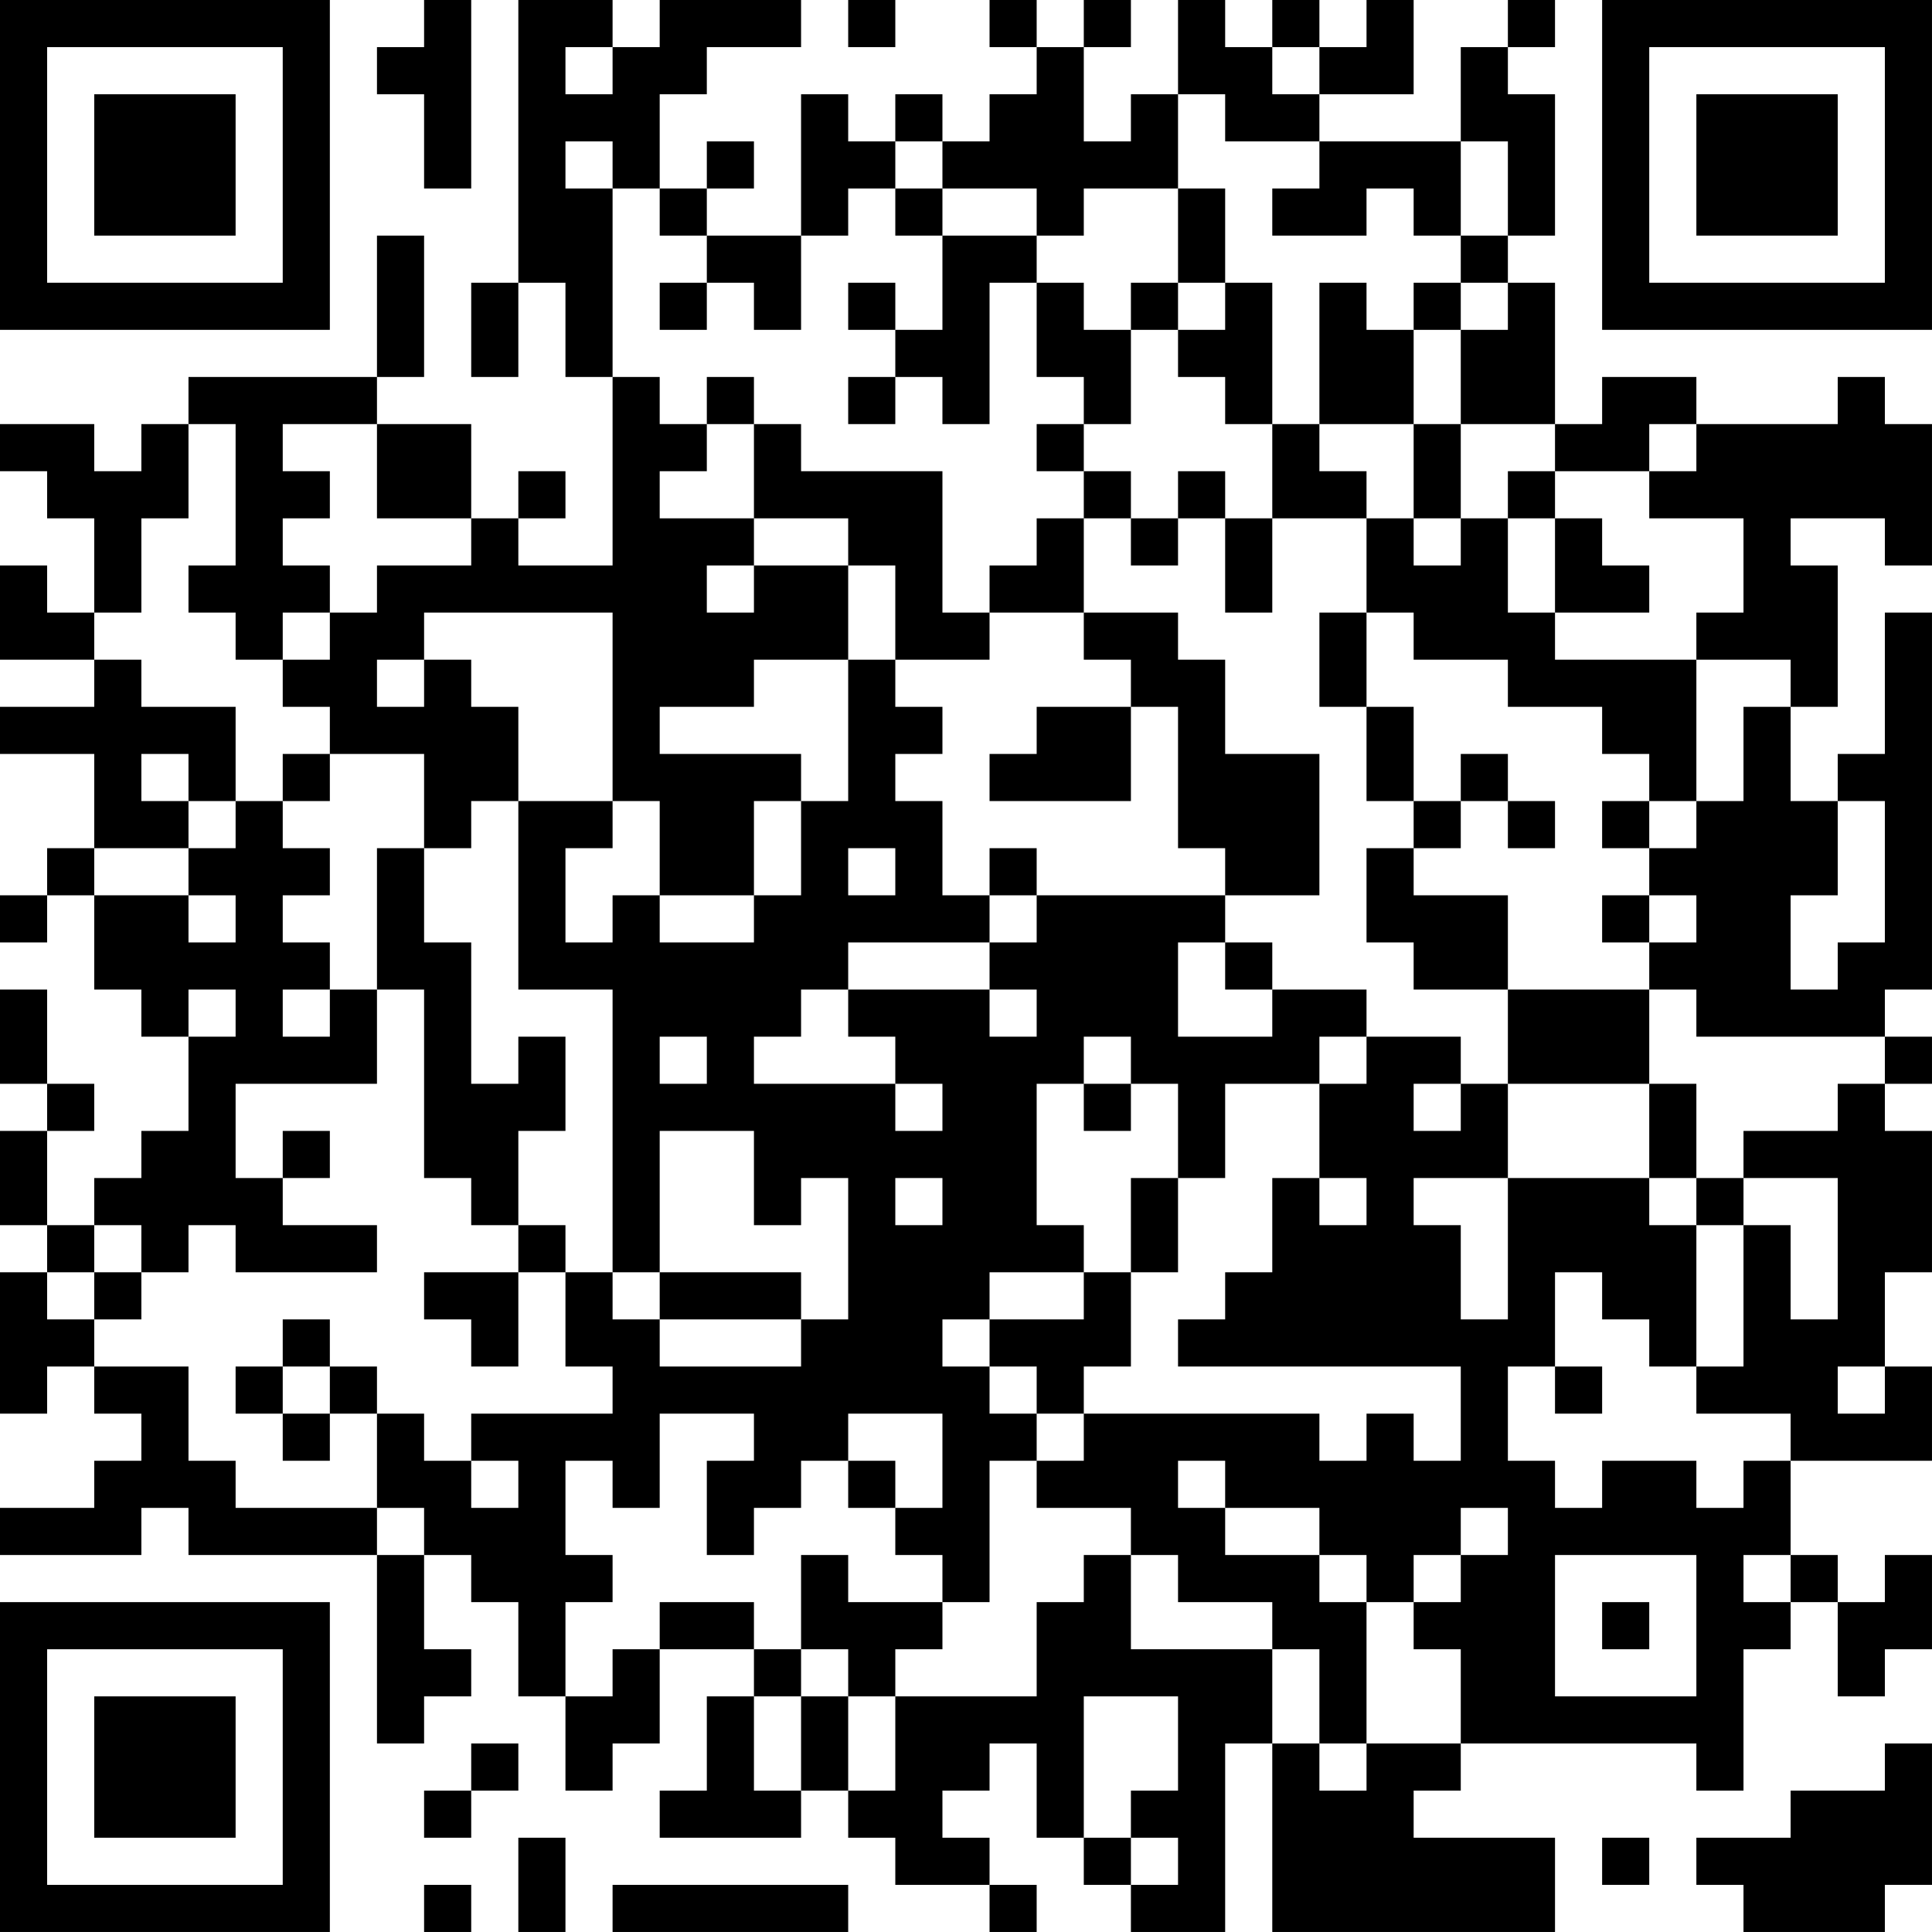 <?xml version="1.0" encoding="UTF-8"?>
<svg xmlns="http://www.w3.org/2000/svg" version="1.1" width="200" height="200" viewBox="0 0 200 200"><rect x="0" y="0" width="200" height="200" fill="#ffffff"/><g transform="scale(4.878)"><g transform="translate(0,0)"><path fill-rule="evenodd" d="M9 0L9 1L8 1L8 2L9 2L9 4L10 4L10 0ZM11 0L11 6L10 6L10 8L11 8L11 6L12 6L12 8L13 8L13 12L11 12L11 11L12 11L12 10L11 10L11 11L10 11L10 9L8 9L8 8L9 8L9 5L8 5L8 8L4 8L4 9L3 9L3 10L2 10L2 9L0 9L0 10L1 10L1 11L2 11L2 13L1 13L1 12L0 12L0 14L2 14L2 15L0 15L0 16L2 16L2 18L1 18L1 19L0 19L0 20L1 20L1 19L2 19L2 21L3 21L3 22L4 22L4 24L3 24L3 25L2 25L2 26L1 26L1 24L2 24L2 23L1 23L1 21L0 21L0 23L1 23L1 24L0 24L0 26L1 26L1 27L0 27L0 30L1 30L1 29L2 29L2 30L3 30L3 31L2 31L2 32L0 32L0 33L3 33L3 32L4 32L4 33L8 33L8 37L9 37L9 36L10 36L10 35L9 35L9 33L10 33L10 34L11 34L11 36L12 36L12 38L13 38L13 37L14 37L14 35L16 35L16 36L15 36L15 38L14 38L14 39L17 39L17 38L18 38L18 39L19 39L19 40L21 40L21 41L22 41L22 40L21 40L21 39L20 39L20 38L21 38L21 37L22 37L22 39L23 39L23 40L24 40L24 41L26 41L26 37L27 37L27 41L33 41L33 39L30 39L30 38L31 38L31 37L36 37L36 38L37 38L37 35L38 35L38 34L39 34L39 36L40 36L40 35L41 35L41 33L40 33L40 34L39 34L39 33L38 33L38 31L41 31L41 29L40 29L40 27L41 27L41 24L40 24L40 23L41 23L41 22L40 22L40 21L41 21L41 13L40 13L40 16L39 16L39 17L38 17L38 15L39 15L39 12L38 12L38 11L40 11L40 12L41 12L41 9L40 9L40 8L39 8L39 9L36 9L36 8L34 8L34 9L33 9L33 6L32 6L32 5L33 5L33 2L32 2L32 1L33 1L33 0L32 0L32 1L31 1L31 3L28 3L28 2L30 2L30 0L29 0L29 1L28 1L28 0L27 0L27 1L26 1L26 0L25 0L25 2L24 2L24 3L23 3L23 1L24 1L24 0L23 0L23 1L22 1L22 0L21 0L21 1L22 1L22 2L21 2L21 3L20 3L20 2L19 2L19 3L18 3L18 2L17 2L17 5L15 5L15 4L16 4L16 3L15 3L15 4L14 4L14 2L15 2L15 1L17 1L17 0L14 0L14 1L13 1L13 0ZM18 0L18 1L19 1L19 0ZM12 1L12 2L13 2L13 1ZM27 1L27 2L28 2L28 1ZM25 2L25 4L23 4L23 5L22 5L22 4L20 4L20 3L19 3L19 4L18 4L18 5L17 5L17 7L16 7L16 6L15 6L15 5L14 5L14 4L13 4L13 3L12 3L12 4L13 4L13 8L14 8L14 9L15 9L15 10L14 10L14 11L16 11L16 12L15 12L15 13L16 13L16 12L18 12L18 14L16 14L16 15L14 15L14 16L17 16L17 17L16 17L16 19L14 19L14 17L13 17L13 13L9 13L9 14L8 14L8 15L9 15L9 14L10 14L10 15L11 15L11 17L10 17L10 18L9 18L9 16L7 16L7 15L6 15L6 14L7 14L7 13L8 13L8 12L10 12L10 11L8 11L8 9L6 9L6 10L7 10L7 11L6 11L6 12L7 12L7 13L6 13L6 14L5 14L5 13L4 13L4 12L5 12L5 9L4 9L4 11L3 11L3 13L2 13L2 14L3 14L3 15L5 15L5 17L4 17L4 16L3 16L3 17L4 17L4 18L2 18L2 19L4 19L4 20L5 20L5 19L4 19L4 18L5 18L5 17L6 17L6 18L7 18L7 19L6 19L6 20L7 20L7 21L6 21L6 22L7 22L7 21L8 21L8 23L5 23L5 25L6 25L6 26L8 26L8 27L5 27L5 26L4 26L4 27L3 27L3 26L2 26L2 27L1 27L1 28L2 28L2 29L4 29L4 31L5 31L5 32L8 32L8 33L9 33L9 32L8 32L8 30L9 30L9 31L10 31L10 32L11 32L11 31L10 31L10 30L13 30L13 29L12 29L12 27L13 27L13 28L14 28L14 29L17 29L17 28L18 28L18 25L17 25L17 26L16 26L16 24L14 24L14 27L13 27L13 21L11 21L11 17L13 17L13 18L12 18L12 20L13 20L13 19L14 19L14 20L16 20L16 19L17 19L17 17L18 17L18 14L19 14L19 15L20 15L20 16L19 16L19 17L20 17L20 19L21 19L21 20L18 20L18 21L17 21L17 22L16 22L16 23L19 23L19 24L20 24L20 23L19 23L19 22L18 22L18 21L21 21L21 22L22 22L22 21L21 21L21 20L22 20L22 19L26 19L26 20L25 20L25 22L27 22L27 21L29 21L29 22L28 22L28 23L26 23L26 25L25 25L25 23L24 23L24 22L23 22L23 23L22 23L22 26L23 26L23 27L21 27L21 28L20 28L20 29L21 29L21 30L22 30L22 31L21 31L21 34L20 34L20 33L19 33L19 32L20 32L20 30L18 30L18 31L17 31L17 32L16 32L16 33L15 33L15 31L16 31L16 30L14 30L14 32L13 32L13 31L12 31L12 33L13 33L13 34L12 34L12 36L13 36L13 35L14 35L14 34L16 34L16 35L17 35L17 36L16 36L16 38L17 38L17 36L18 36L18 38L19 38L19 36L22 36L22 34L23 34L23 33L24 33L24 35L27 35L27 37L28 37L28 38L29 38L29 37L31 37L31 35L30 35L30 34L31 34L31 33L32 33L32 32L31 32L31 33L30 33L30 34L29 34L29 33L28 33L28 32L26 32L26 31L25 31L25 32L26 32L26 33L28 33L28 34L29 34L29 37L28 37L28 35L27 35L27 34L25 34L25 33L24 33L24 32L22 32L22 31L23 31L23 30L28 30L28 31L29 31L29 30L30 30L30 31L31 31L31 29L25 29L25 28L26 28L26 27L27 27L27 25L28 25L28 26L29 26L29 25L28 25L28 23L29 23L29 22L31 22L31 23L30 23L30 24L31 24L31 23L32 23L32 25L30 25L30 26L31 26L31 28L32 28L32 25L35 25L35 26L36 26L36 29L35 29L35 28L34 28L34 27L33 27L33 29L32 29L32 31L33 31L33 32L34 32L34 31L36 31L36 32L37 32L37 31L38 31L38 30L36 30L36 29L37 29L37 26L38 26L38 28L39 28L39 25L37 25L37 24L39 24L39 23L40 23L40 22L36 22L36 21L35 21L35 20L36 20L36 19L35 19L35 18L36 18L36 17L37 17L37 15L38 15L38 14L36 14L36 13L37 13L37 11L35 11L35 10L36 10L36 9L35 9L35 10L33 10L33 9L31 9L31 7L32 7L32 6L31 6L31 5L32 5L32 3L31 3L31 5L30 5L30 4L29 4L29 5L27 5L27 4L28 4L28 3L26 3L26 2ZM19 4L19 5L20 5L20 7L19 7L19 6L18 6L18 7L19 7L19 8L18 8L18 9L19 9L19 8L20 8L20 9L21 9L21 6L22 6L22 8L23 8L23 9L22 9L22 10L23 10L23 11L22 11L22 12L21 12L21 13L20 13L20 10L17 10L17 9L16 9L16 8L15 8L15 9L16 9L16 11L18 11L18 12L19 12L19 14L21 14L21 13L23 13L23 14L24 14L24 15L22 15L22 16L21 16L21 17L24 17L24 15L25 15L25 18L26 18L26 19L28 19L28 16L26 16L26 14L25 14L25 13L23 13L23 11L24 11L24 12L25 12L25 11L26 11L26 13L27 13L27 11L29 11L29 13L28 13L28 15L29 15L29 17L30 17L30 18L29 18L29 20L30 20L30 21L32 21L32 23L35 23L35 25L36 25L36 26L37 26L37 25L36 25L36 23L35 23L35 21L32 21L32 19L30 19L30 18L31 18L31 17L32 17L32 18L33 18L33 17L32 17L32 16L31 16L31 17L30 17L30 15L29 15L29 13L30 13L30 14L32 14L32 15L34 15L34 16L35 16L35 17L34 17L34 18L35 18L35 17L36 17L36 14L33 14L33 13L35 13L35 12L34 12L34 11L33 11L33 10L32 10L32 11L31 11L31 9L30 9L30 7L31 7L31 6L30 6L30 7L29 7L29 6L28 6L28 9L27 9L27 6L26 6L26 4L25 4L25 6L24 6L24 7L23 7L23 6L22 6L22 5L20 5L20 4ZM14 6L14 7L15 7L15 6ZM25 6L25 7L24 7L24 9L23 9L23 10L24 10L24 11L25 11L25 10L26 10L26 11L27 11L27 9L26 9L26 8L25 8L25 7L26 7L26 6ZM28 9L28 10L29 10L29 11L30 11L30 12L31 12L31 11L30 11L30 9ZM32 11L32 13L33 13L33 11ZM6 16L6 17L7 17L7 16ZM39 17L39 19L38 19L38 21L39 21L39 20L40 20L40 17ZM8 18L8 21L9 21L9 25L10 25L10 26L11 26L11 27L9 27L9 28L10 28L10 29L11 29L11 27L12 27L12 26L11 26L11 24L12 24L12 22L11 22L11 23L10 23L10 20L9 20L9 18ZM18 18L18 19L19 19L19 18ZM21 18L21 19L22 19L22 18ZM34 19L34 20L35 20L35 19ZM26 20L26 21L27 21L27 20ZM4 21L4 22L5 22L5 21ZM14 22L14 23L15 23L15 22ZM23 23L23 24L24 24L24 23ZM6 24L6 25L7 25L7 24ZM19 25L19 26L20 26L20 25ZM24 25L24 27L23 27L23 28L21 28L21 29L22 29L22 30L23 30L23 29L24 29L24 27L25 27L25 25ZM2 27L2 28L3 28L3 27ZM14 27L14 28L17 28L17 27ZM6 28L6 29L5 29L5 30L6 30L6 31L7 31L7 30L8 30L8 29L7 29L7 28ZM6 29L6 30L7 30L7 29ZM33 29L33 30L34 30L34 29ZM39 29L39 30L40 30L40 29ZM18 31L18 32L19 32L19 31ZM17 33L17 35L18 35L18 36L19 36L19 35L20 35L20 34L18 34L18 33ZM33 33L33 36L36 36L36 33ZM37 33L37 34L38 34L38 33ZM34 34L34 35L35 35L35 34ZM23 36L23 39L24 39L24 40L25 40L25 39L24 39L24 38L25 38L25 36ZM10 37L10 38L9 38L9 39L10 39L10 38L11 38L11 37ZM40 37L40 38L38 38L38 39L36 39L36 40L37 40L37 41L40 41L40 40L41 40L41 37ZM11 39L11 41L12 41L12 39ZM34 39L34 40L35 40L35 39ZM9 40L9 41L10 41L10 40ZM13 40L13 41L18 41L18 40ZM0 0L0 7L7 7L7 0ZM1 1L1 6L6 6L6 1ZM2 2L2 5L5 5L5 2ZM34 0L34 7L41 7L41 0ZM35 1L35 6L40 6L40 1ZM36 2L36 5L39 5L39 2ZM0 34L0 41L7 41L7 34ZM1 35L1 40L6 40L6 35ZM2 36L2 39L5 39L5 36Z" fill="#000000"/></g></g></svg>
